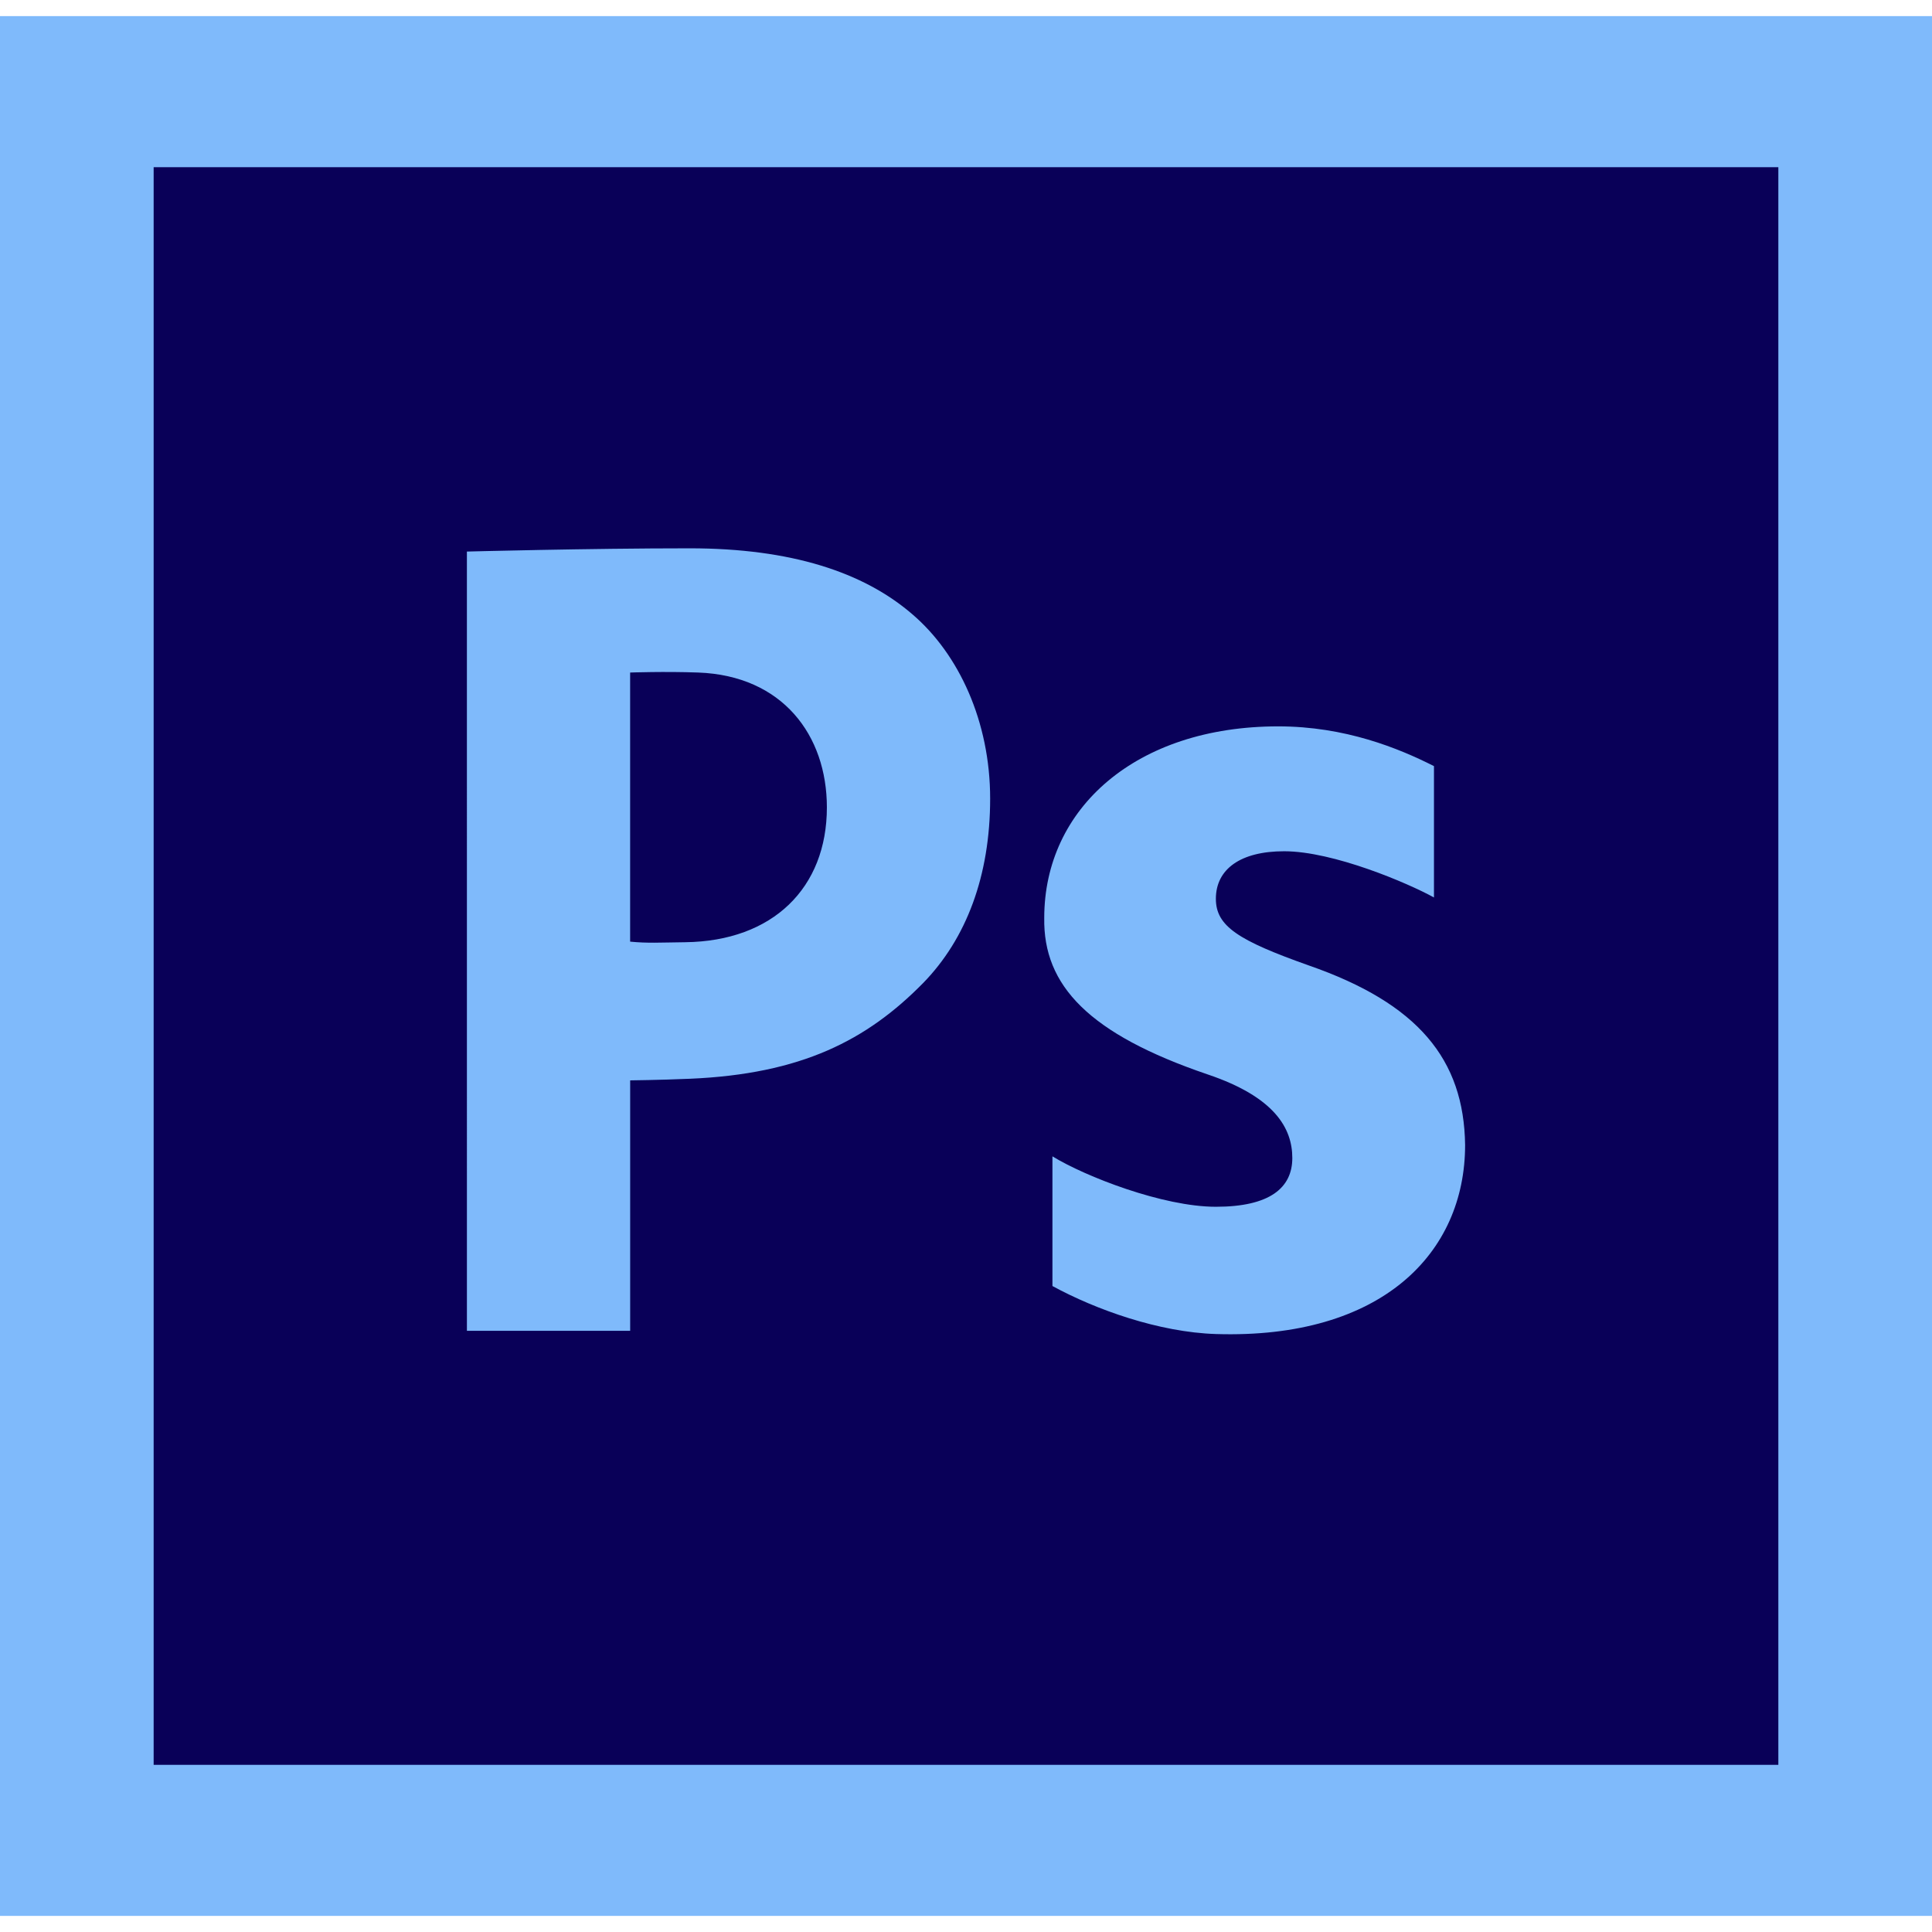 <svg xmlns="http://www.w3.org/2000/svg" width="256" height="256" viewBox="0 0 256 256"><path fill="#7FBAFB" d="M0 2.134h256v251.731h-256z"/><path fill="#090058" d="M20.359 22.154h215.281v211.696h-215.281z"/><g><path fill="#7FBAFB" d="M61.866 73.084s16.187-.43 29.511-.43c13.462 0 23.062 3.168 29.51 8.736 6.159 5.26 10.313 14.225 10.313 24.434s-3.15 18.561-8.882 24.436c-7.45 7.576-16.13 12.062-30.941 12.682-4.091.172-7.877.213-7.877.213v33.182h-21.632l-.002-103.253zm21.629 51.687c2.351.229 3.823.119 7.305.078 11.604-.143 18.766-7.195 18.766-17.867 0-9.588-5.904-17.459-17.045-17.867-4.438-.162-9.025 0-9.025 0v35.656h-.001zM139.452 153.221c4.361 2.676 14.647 6.682 21.661 6.682 7.164 0 10.125-2.525 10.125-6.461 0-3.941-2.336-8.082-11.216-11.076-15.736-5.357-21.809-11.771-21.654-20.75 0-14.496 12.15-25.369 31-25.369 8.88 0 15.973 2.904 20.641 5.268v17.404c-3.43-1.893-13.32-6.123-19.858-6.123-5.771 0-9.041 2.365-9.041 6.301 0 3.627 2.963 5.516 12.309 8.828 14.489 5.039 20.563 12.445 20.716 23.789 0 14.342-11.055 25.744-33.024 25.053-7.537-.238-15.892-3.221-21.657-6.361v-17.185h-.002z"/></g></svg>
